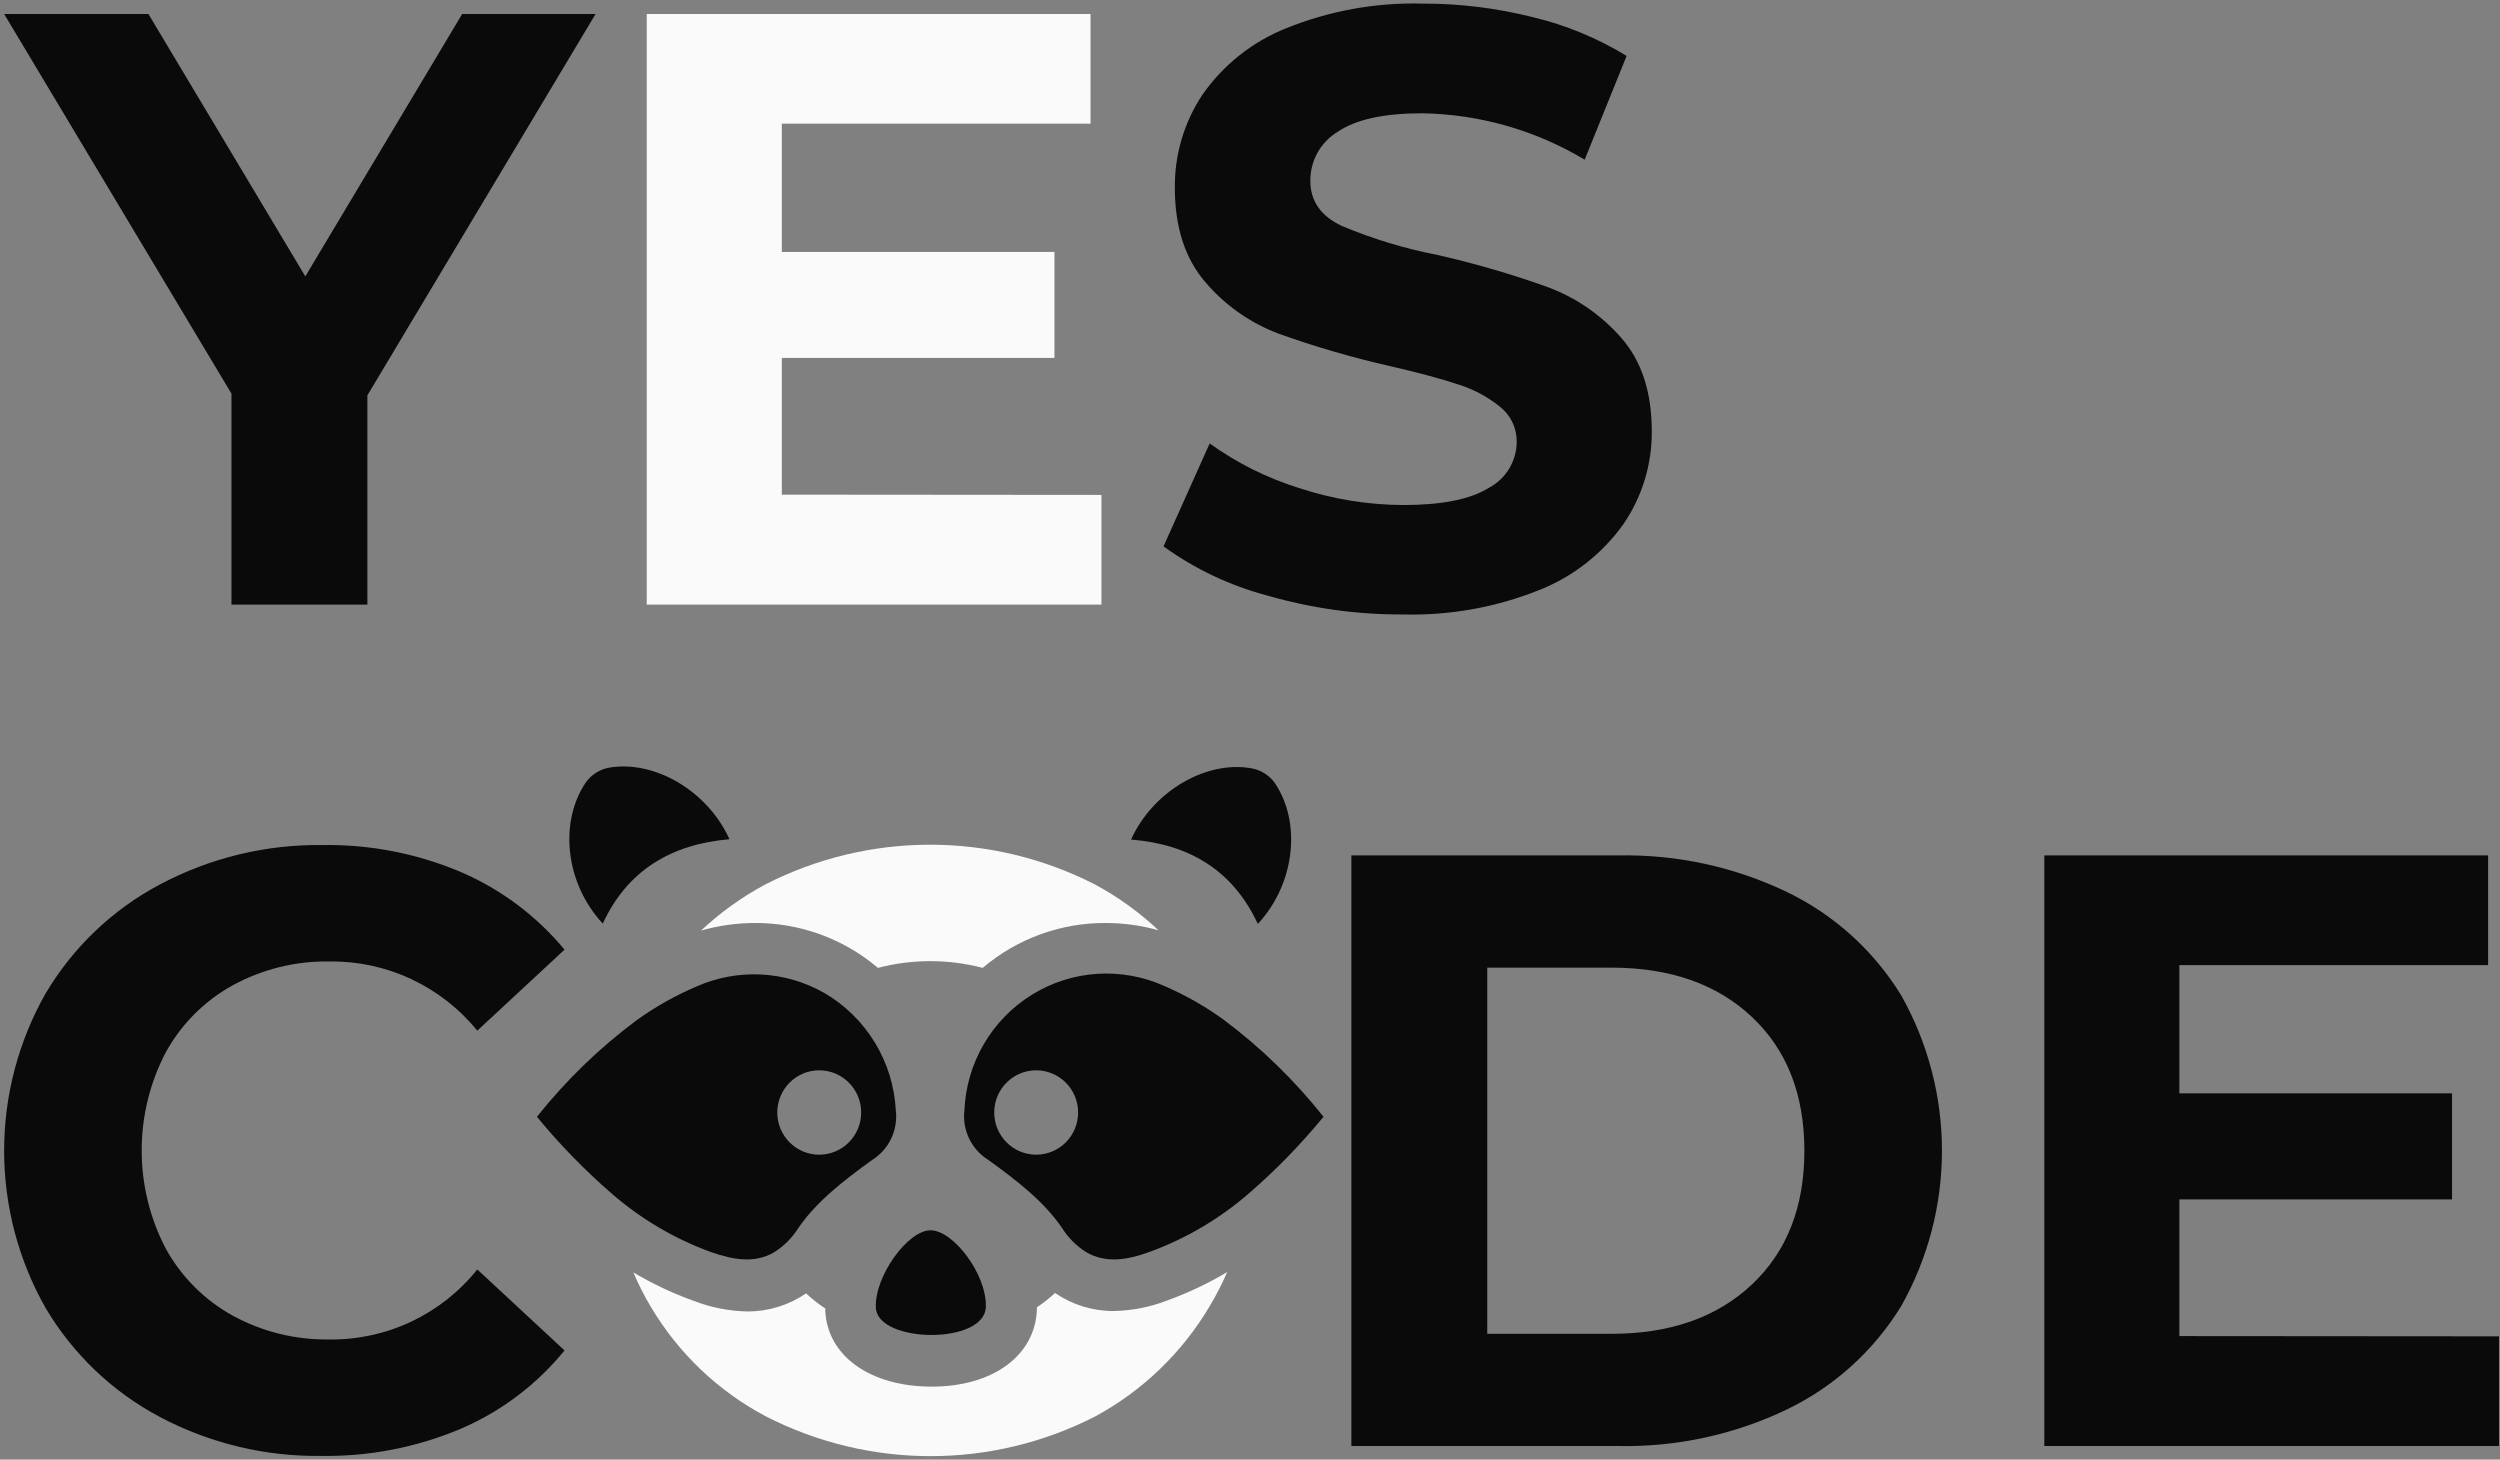 <svg width="161" height="94" viewBox="0 0 161 94" fill="none" xmlns="http://www.w3.org/2000/svg">
<rect x="0" y="0" width="161" height="94" fill="#808080" stroke="none"/>
<g clip-path="url(#clip0_1333_2799)">
<path d="M23.66 25.46V38.935H14.907V25.352L0.266 0.901H9.558L19.662 17.799L29.765 0.901H38.355L23.66 25.46Z" fill="#0B0A0A"/>
<path d="M70.933 31.872V38.935H41.65V0.901H70.231V7.964H50.349V16.223H67.907V23.053H50.349V31.855L70.933 31.872Z" fill="#FAFAFA"/>
<path d="M81.657 38.365C79.24 37.73 76.96 36.653 74.931 35.186L77.903 28.557C79.663 29.823 81.615 30.796 83.683 31.437C85.846 32.149 88.107 32.516 90.383 32.524C92.868 32.524 94.705 32.153 95.893 31.41C96.43 31.125 96.879 30.699 97.193 30.178C97.507 29.656 97.674 29.058 97.676 28.449C97.681 28.015 97.585 27.585 97.398 27.194C97.21 26.803 96.936 26.461 96.596 26.194C95.795 25.544 94.878 25.055 93.894 24.754C92.814 24.392 91.328 23.993 89.437 23.558C87.039 23.013 84.676 22.323 82.36 21.494C80.53 20.81 78.903 19.67 77.632 18.179C76.318 16.658 75.66 14.629 75.66 12.094C75.638 9.957 76.26 7.864 77.443 6.09C78.785 4.173 80.653 2.69 82.819 1.824C85.615 0.692 88.612 0.15 91.625 0.232C94.011 0.228 96.388 0.52 98.703 1.102C100.838 1.611 102.88 2.454 104.754 3.601L102.053 10.284C98.88 8.381 95.265 7.351 91.571 7.296C89.122 7.296 87.312 7.694 86.142 8.491C85.602 8.818 85.156 9.28 84.848 9.833C84.54 10.386 84.381 11.009 84.386 11.643C84.386 12.947 85.061 13.916 86.412 14.55C88.405 15.386 90.478 16.014 92.598 16.424C94.996 16.97 97.359 17.66 99.675 18.489C101.495 19.166 103.119 20.286 104.403 21.749C105.717 23.234 106.375 25.245 106.375 27.78C106.389 29.903 105.758 31.979 104.565 33.73C103.203 35.65 101.317 37.131 99.135 37.995C96.337 39.117 93.34 39.654 90.329 39.571C87.396 39.584 84.476 39.178 81.657 38.365Z" fill="#0B0A0A"/>
<path d="M10.288 91.249C7.245 89.635 4.703 87.21 2.94 84.24C1.188 81.154 0.266 77.661 0.266 74.106C0.266 70.552 1.188 67.059 2.94 63.973C4.703 61.003 7.245 58.578 10.288 56.964C13.523 55.243 17.137 54.369 20.796 54.421C23.846 54.377 26.872 54.969 29.683 56.16C32.268 57.273 34.555 58.986 36.356 61.158L30.737 66.375C29.587 64.961 28.135 63.826 26.488 63.055C24.842 62.283 23.044 61.895 21.228 61.919C19.041 61.88 16.881 62.414 14.961 63.468C13.153 64.471 11.664 65.969 10.666 67.787C9.653 69.732 9.124 71.895 9.124 74.09C9.124 76.286 9.653 78.448 10.666 80.393C11.664 82.212 13.153 83.709 14.961 84.713C16.881 85.767 19.041 86.3 21.228 86.261C23.049 86.282 24.851 85.887 26.498 85.106C28.145 84.325 29.595 83.178 30.737 81.751L36.356 86.968C34.562 89.172 32.263 90.906 29.656 92.021C26.835 93.209 23.801 93.801 20.742 93.76C17.103 93.818 13.508 92.954 10.288 91.249Z" fill="#0B0A0A"/>
<path d="M87.028 55.089H104.208C107.97 55.013 111.698 55.822 115.094 57.453C118.127 58.917 120.678 61.228 122.442 64.109C124.159 67.158 125.062 70.602 125.062 74.106C125.062 77.611 124.159 81.055 122.442 84.104C120.678 86.985 118.127 89.296 115.094 90.76C111.698 92.391 107.97 93.2 104.208 93.124H87.028V55.089ZM103.776 85.897C107.558 85.897 110.574 84.838 112.825 82.719C115.076 80.6 116.202 77.729 116.202 74.106C116.202 70.484 115.076 67.613 112.825 65.494C110.574 63.375 107.558 62.316 103.776 62.316H95.78V85.897H103.776Z" fill="#0B0A0A"/>
<path d="M160.936 86.06V93.124H131.654V55.089H160.234V62.153H140.352V70.412H157.911V77.242H140.352V86.044L160.936 86.06Z" fill="#0B0A0A"/>
<path d="M81.004 59.501C79.383 56.007 76.535 54.361 72.84 54.068C74.256 50.927 77.746 48.911 80.696 49.498C81.255 49.623 81.75 49.947 82.09 50.411C83.829 52.975 83.402 56.92 81.004 59.501Z" fill="#0B0A0A"/>
<path d="M63.488 84.169C63.407 86.62 56.513 86.511 56.405 84.218C56.308 82.208 58.453 79.241 59.917 79.23C61.381 79.219 63.553 82.056 63.488 84.169Z" fill="#0B0A0A"/>
<path d="M46.977 54.046C43.282 54.361 40.424 56.007 38.819 59.479C36.415 56.898 35.977 52.959 37.739 50.367C38.08 49.905 38.574 49.581 39.133 49.455C42.072 48.889 45.562 50.905 46.977 54.046Z" fill="#0B0A0A"/>
<path d="M75.136 83.762C74.047 84.181 72.893 84.407 71.727 84.43C70.378 84.437 69.06 84.031 67.945 83.267C67.58 83.605 67.19 83.913 66.778 84.191V84.305C66.681 87.288 63.958 89.299 60.003 89.299C56.048 89.299 53.282 87.332 53.147 84.408C53.145 84.361 53.145 84.314 53.147 84.267C52.709 83.977 52.296 83.652 51.91 83.294C50.796 84.058 49.477 84.464 48.128 84.457C46.96 84.434 45.805 84.208 44.714 83.789C43.348 83.302 42.033 82.683 40.786 81.942C41.114 82.713 41.495 83.461 41.926 84.18C43.703 87.165 46.264 89.6 49.328 91.217C52.612 92.899 56.245 93.776 59.93 93.776C63.616 93.776 67.249 92.899 70.533 91.217C73.574 89.572 76.115 87.129 77.886 84.147C78.317 83.431 78.7 82.687 79.031 81.92C77.795 82.658 76.49 83.275 75.136 83.762Z" fill="#FAFAFA"/>
<path d="M70.501 56.953C67.216 55.274 63.583 54.399 59.898 54.399C56.213 54.399 52.58 55.274 49.295 56.953C47.789 57.759 46.394 58.76 45.146 59.93C46.274 59.606 47.441 59.441 48.614 59.441C51.514 59.427 54.324 60.452 56.54 62.332C58.751 61.752 61.072 61.752 63.283 62.332C65.499 60.451 68.309 59.426 71.208 59.441C72.357 59.442 73.5 59.599 74.607 59.909C73.372 58.748 71.992 57.754 70.501 56.953Z" fill="#FAFAFA"/>
<path fill-rule="evenodd" clip-rule="evenodd" d="M51.397 79.11C52.585 77.355 54.417 75.969 56.162 74.703C56.691 74.374 57.117 73.899 57.388 73.335C57.658 72.771 57.764 72.141 57.691 71.519C57.611 69.97 57.148 68.466 56.343 67.144C55.538 65.821 54.417 64.721 53.082 63.945C51.835 63.234 50.44 62.828 49.008 62.757C47.577 62.686 46.148 62.953 44.838 63.537C43.478 64.117 42.186 64.846 40.986 65.711C38.593 67.495 36.44 69.582 34.578 71.921C36.043 73.702 37.653 75.356 39.392 76.866C41.271 78.499 43.432 79.774 45.767 80.626C47.253 81.153 48.593 81.354 49.808 80.674C50.45 80.282 50.994 79.747 51.397 79.11ZM55.46 71.645C55.46 73.145 54.25 74.362 52.758 74.362C51.266 74.362 50.057 73.145 50.057 71.645C50.057 70.145 51.266 68.928 52.758 68.928C54.25 68.928 55.46 70.145 55.46 71.645Z" fill="#0B0A0A"/>
<path fill-rule="evenodd" clip-rule="evenodd" d="M80.415 76.866C82.158 75.359 83.77 73.704 85.234 71.921C83.366 69.566 81.203 67.464 78.799 65.667C77.607 64.804 76.325 64.075 74.974 63.494C73.614 62.883 72.125 62.616 70.639 62.716C69.153 62.816 67.713 63.279 66.445 64.066C65.177 64.853 64.119 65.939 63.364 67.23C62.608 68.522 62.178 69.979 62.11 71.476C62.032 72.104 62.135 72.742 62.407 73.313C62.679 73.885 63.109 74.365 63.645 74.698C65.395 75.964 67.227 77.349 68.41 79.104C68.814 79.743 69.359 80.279 70.004 80.669C71.214 81.348 72.554 81.164 74.039 80.62C76.373 79.767 78.533 78.495 80.415 76.866ZM69.431 71.645C69.431 73.145 68.222 74.362 66.73 74.362C65.238 74.362 64.028 73.145 64.028 71.645C64.028 70.145 65.238 68.928 66.73 68.928C68.222 68.928 69.431 70.145 69.431 71.645Z" fill="#0B0A0A"/>
</g>
<defs>
<clipPath id="clip0_1333_2799">
<rect width="161" height="94" fill="white"/>
</clipPath>
</defs>
</svg>
